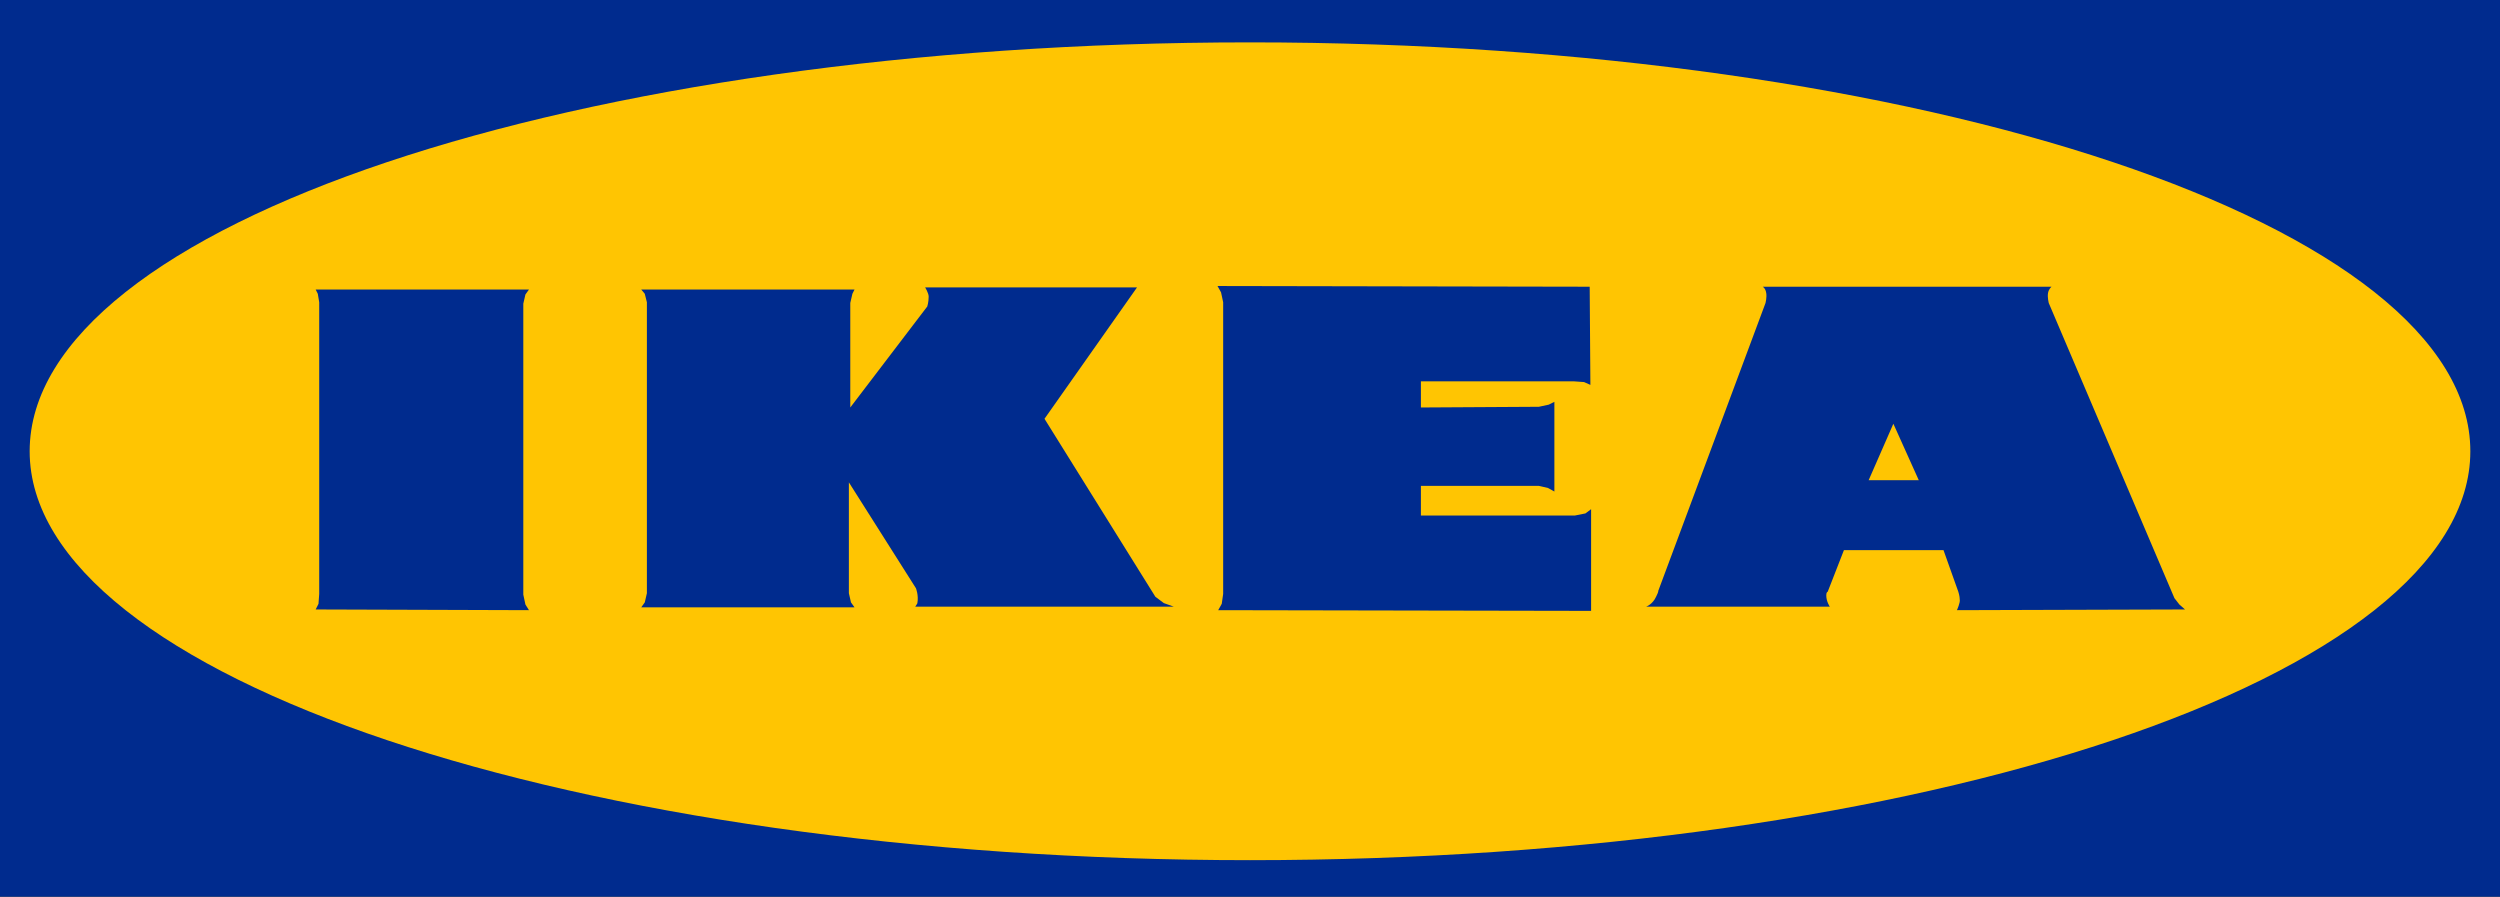 <?xml version="1.0" encoding="utf-8"?>
<!-- Generator: Adobe Illustrator 21.1.0, SVG Export Plug-In . SVG Version: 6.00 Build 0)  -->
<svg version="1.1"
	 id="Layer_1" inkscape:version="0.48.2 r9819" sodipodi:docname="AJAX1.svg" xmlns:cc="http://creativecommons.org/ns#" xmlns:dc="http://purl.org/dc/elements/1.1/" xmlns:inkscape="http://www.inkscape.org/namespaces/inkscape" xmlns:rdf="http://www.w3.org/1999/02/22-rdf-syntax-ns#" xmlns:sodipodi="http://sodipodi.sourceforge.net/DTD/sodipodi-0.dtd" xmlns:svg="http://www.w3.org/2000/svg"
	 xmlns="http://www.w3.org/2000/svg" xmlns:xlink="http://www.w3.org/1999/xlink" x="0px" y="0px" viewBox="0 0 354 127"
	 style="enable-background:new 0 0 354 127;" xml:space="preserve">
<style type="text/css">
	.st0{fill:#FFC502;}
	.st1{fill:#002B8E;}
</style>
<sodipodi:namedview  bordercolor="#666666" borderopacity="1" fit-margin-bottom="0" fit-margin-left="0" fit-margin-right="0" fit-margin-top="0" gridtolerance="10" guidetolerance="10" id="namedview75" inkscape:current-layer="Layer_1" inkscape:cx="163.35055" inkscape:cy="33.454287" inkscape:pageopacity="0" inkscape:pageshadow="2" inkscape:window-height="1004" inkscape:window-maximized="1" inkscape:window-width="1280" inkscape:window-x="-8" inkscape:window-y="-8" inkscape:zoom="2.3967198" objecttolerance="10" pagecolor="#ffffff" showgrid="false">
	</sodipodi:namedview>
<g>
	<rect class="st0" width="354" height="127"/>
	<g>
		<path class="st1" d="M164.8,85.4l-1.2-0.9l-15.7-25.2L161,40.7h-30c0,0,0.5,0.8,0.5,1.3c0,0.8-0.2,1.4-0.2,1.4l-10.9,14.3V42.9
			l0.3-1.3L121,41H90.8l0.5,0.6l0.3,1.2V84l-0.3,1.3L90.8,86H121l-0.5-0.7l-0.3-1.3V68.3l0,0v-0.1v0.1l9.5,15c0,0,0.4,1,0.2,2.1
			c0,0.1-0.2,0.3-0.3,0.5h36.6L164.8,85.4z"/>
		<polygon class="st1" points="74.4,41.7 74.9,41 44.7,41 45,41.6 45.2,42.8 45.2,84.1 45.1,85.5 44.7,86.3 74.9,86.4 74.4,85.6 
			74.1,84.2 74.1,43 		"/>
		<polygon class="st1" points="224.5,72.7 223,73 201.2,73 201.2,68.8 217.9,68.8 219.2,69.1 220.1,69.6 220.1,56.9 219.3,57.3 
			217.9,57.6 201.2,57.7 201.2,54 222.9,54 224.3,54.1 225.2,54.5 225.1,40.6 172.4,40.5 172.9,41.4 173.2,42.8 173.2,84.1 
			173,85.5 172.5,86.4 225.3,86.5 225.3,72.1 		"/>
		<path class="st1" d="M307.9,84.7l-17.8-41.8c0,0-0.2-0.8-0.1-1.4c0.1-0.6,0.5-0.9,0.5-0.9h-40.9c0,0,0.4,0.2,0.5,0.9
			c0.1,0.6-0.1,1.4-0.1,1.4l-15.2,40.8c0,0,0.1,0-0.3,0.8c-0.5,1.1-1.4,1.4-1.4,1.4h26c0,0-0.5-0.7-0.5-1.6c0-0.5,0.2-0.5,0.2-0.5
			l2.3-5.9h14.1l2.1,5.9c0,0,0.2,0.6,0.2,1.1c0.1,0.4-0.4,1.5-0.4,1.5l32.3-0.1l-0.8-0.7L307.9,84.7z M264.6,68l3.5-8l3.6,8H264.6z"
			/>
	</g>
	<path class="st1" d="M0,0v127h354V0H0z M177,121.8c-95.4,0-172.8-26-172.8-57.9C4.2,31.9,81.6,6,177,6s172.8,25.9,172.8,57.9
		C349.8,95.8,272.4,121.8,177,121.8z"/>
</g>
</svg>
